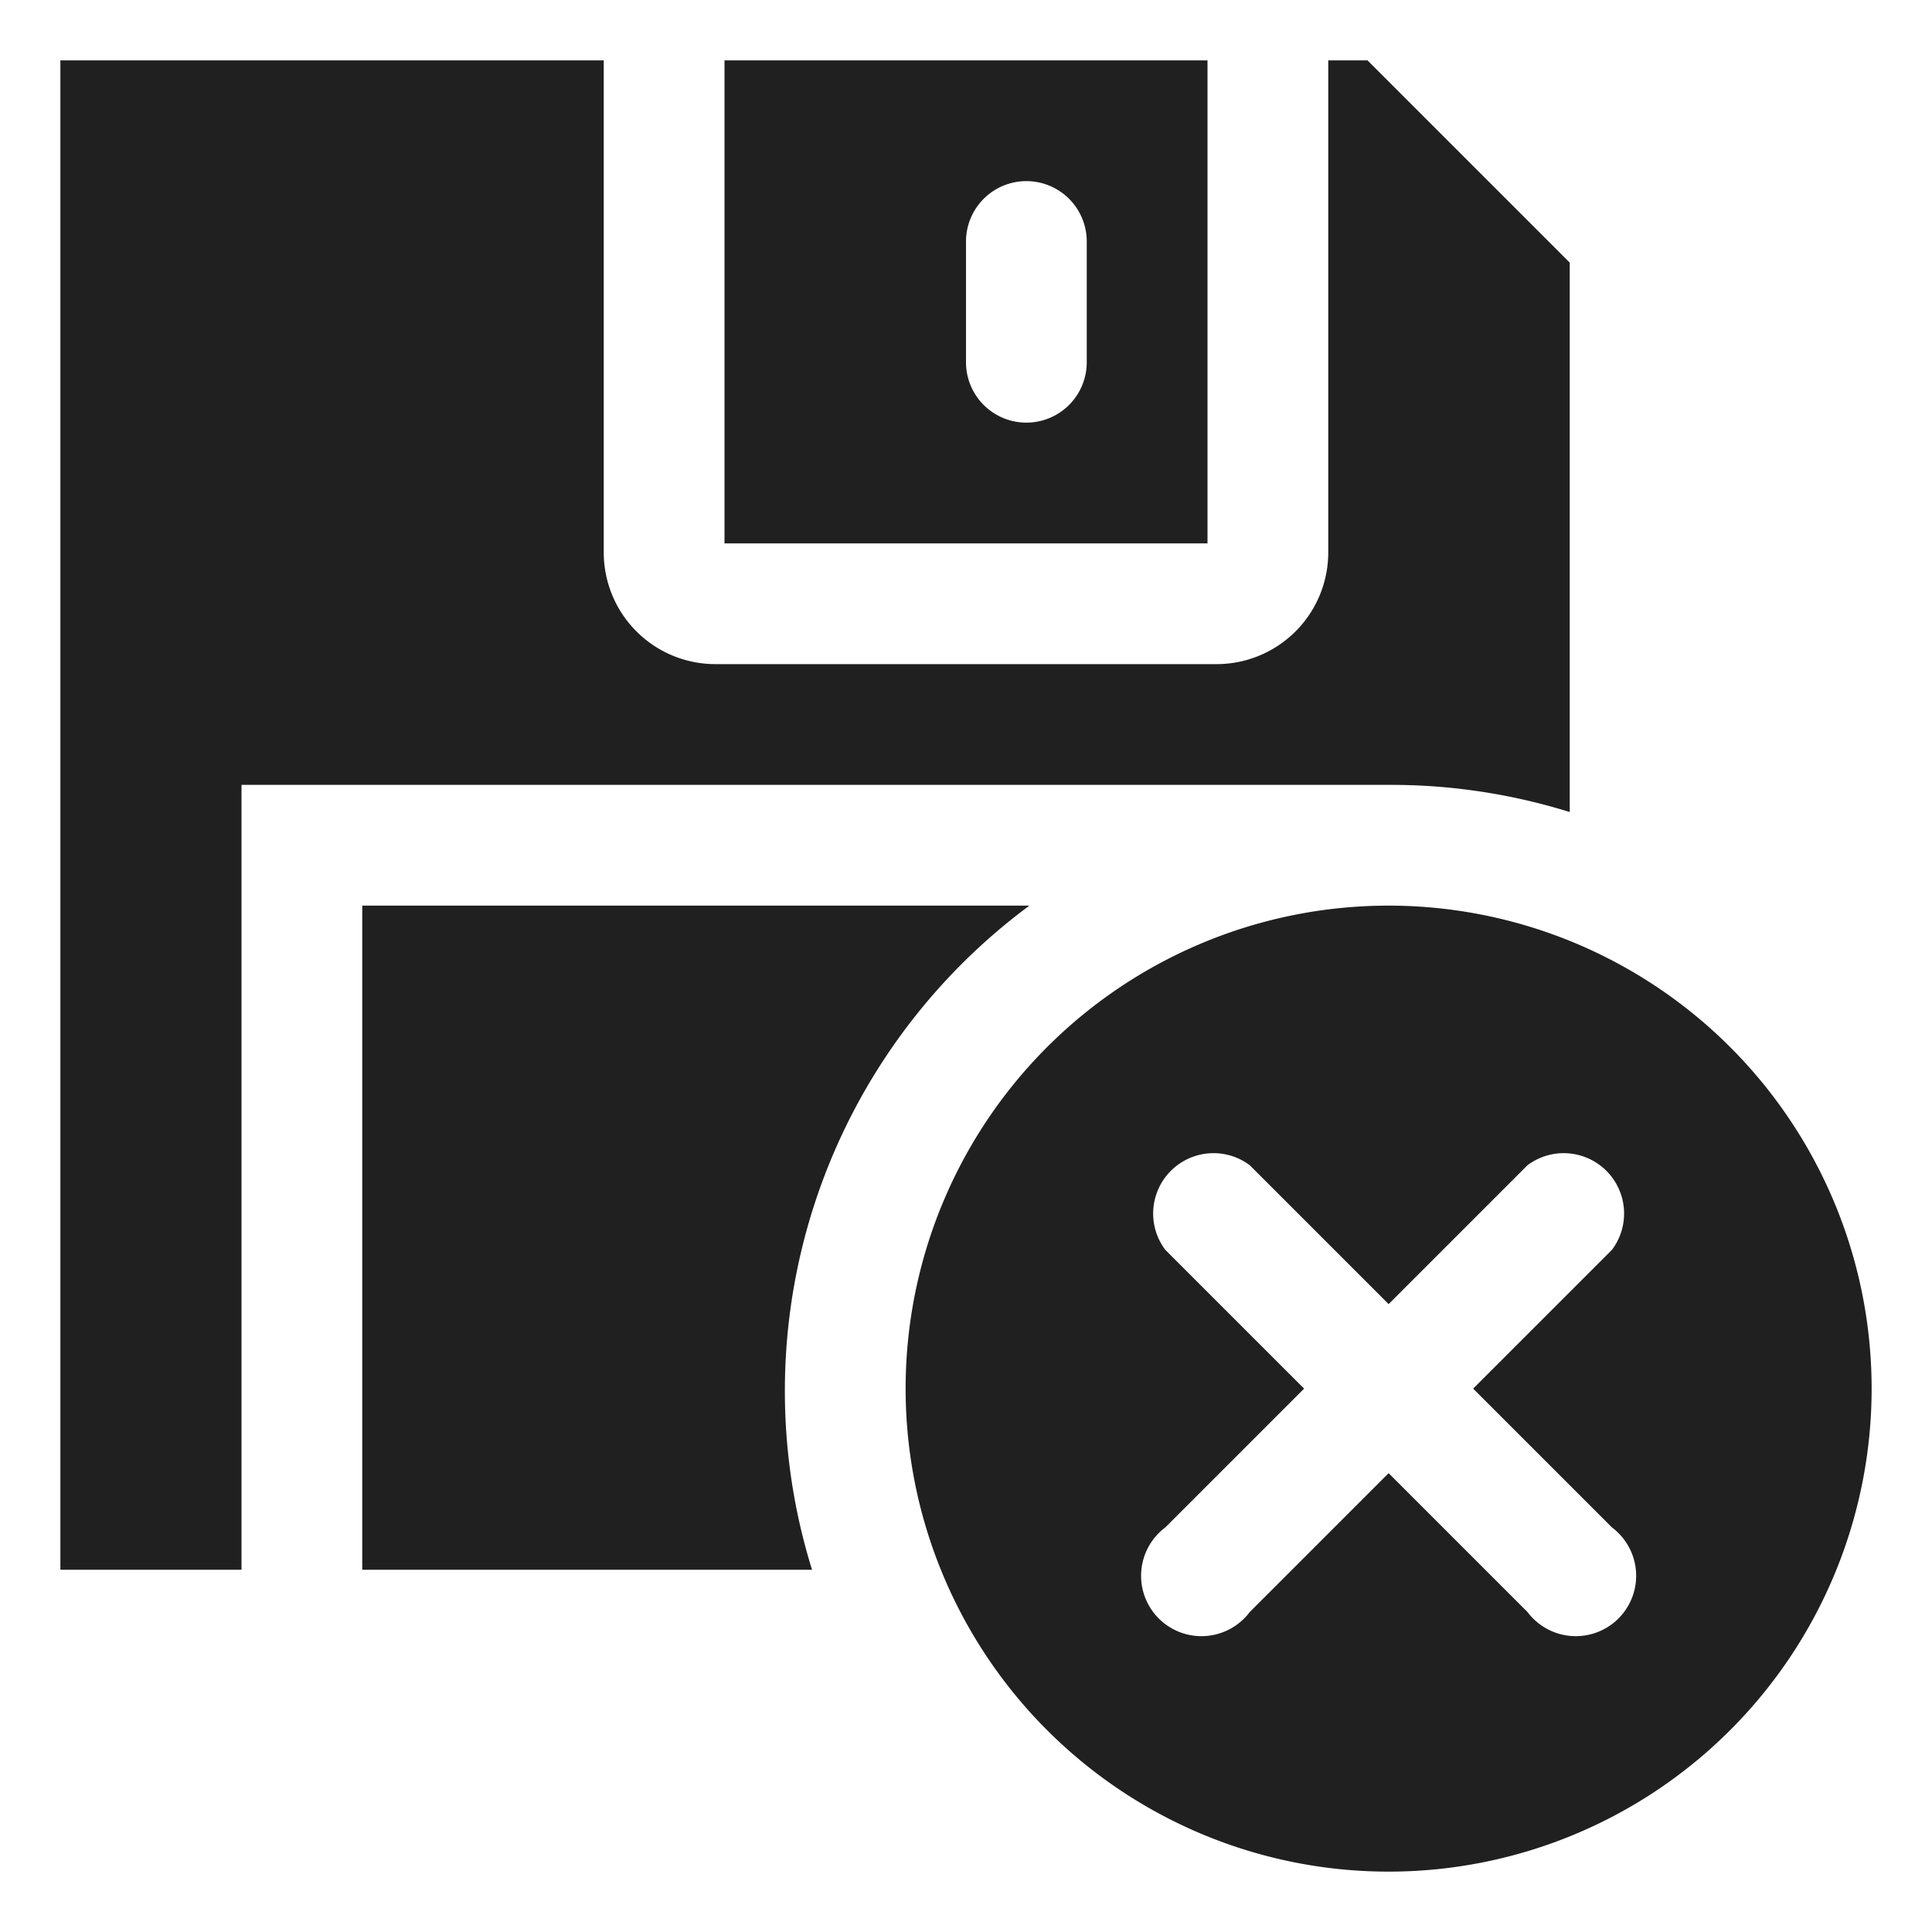 <svg xmlns="http://www.w3.org/2000/svg" viewBox="0 0 64 64" aria-labelledby="title" aria-describedby="desc"><path data-name="layer2" d="M46 30a16 16 0 1 0 16 16 16 16 0 0 0-16-16zm7.4 20.6a2 2 0 1 1-2.8 2.8L46 48.8l-4.6 4.6a2 2 0 1 1-2.8-2.8l4.6-4.6-4.6-4.6a2 2 0 0 1 2.8-2.8l4.6 4.6 4.6-4.6a2 2 0 0 1 2.8 2.8L48.8 46z" fill="#202020"/><path data-name="layer1" d="M40 2H24v16h16zm-4 10a2 2 0 1 1-4 0V8a2 2 0 1 1 4 0zM26 46a20 20 0 0 1 8.1-16H12v22h14.9a19.9 19.9 0 0 1-.9-6z" fill="#202020"/><path data-name="layer1" d="M52 26.9V8.7L45.3 2H44v16.3a3.7 3.7 0 0 1-3.7 3.7H23.7a3.7 3.7 0 0 1-3.7-3.7V2H2v50h6V26h38a19.9 19.9 0 0 1 6 .9z" fill="#202020"/></svg>